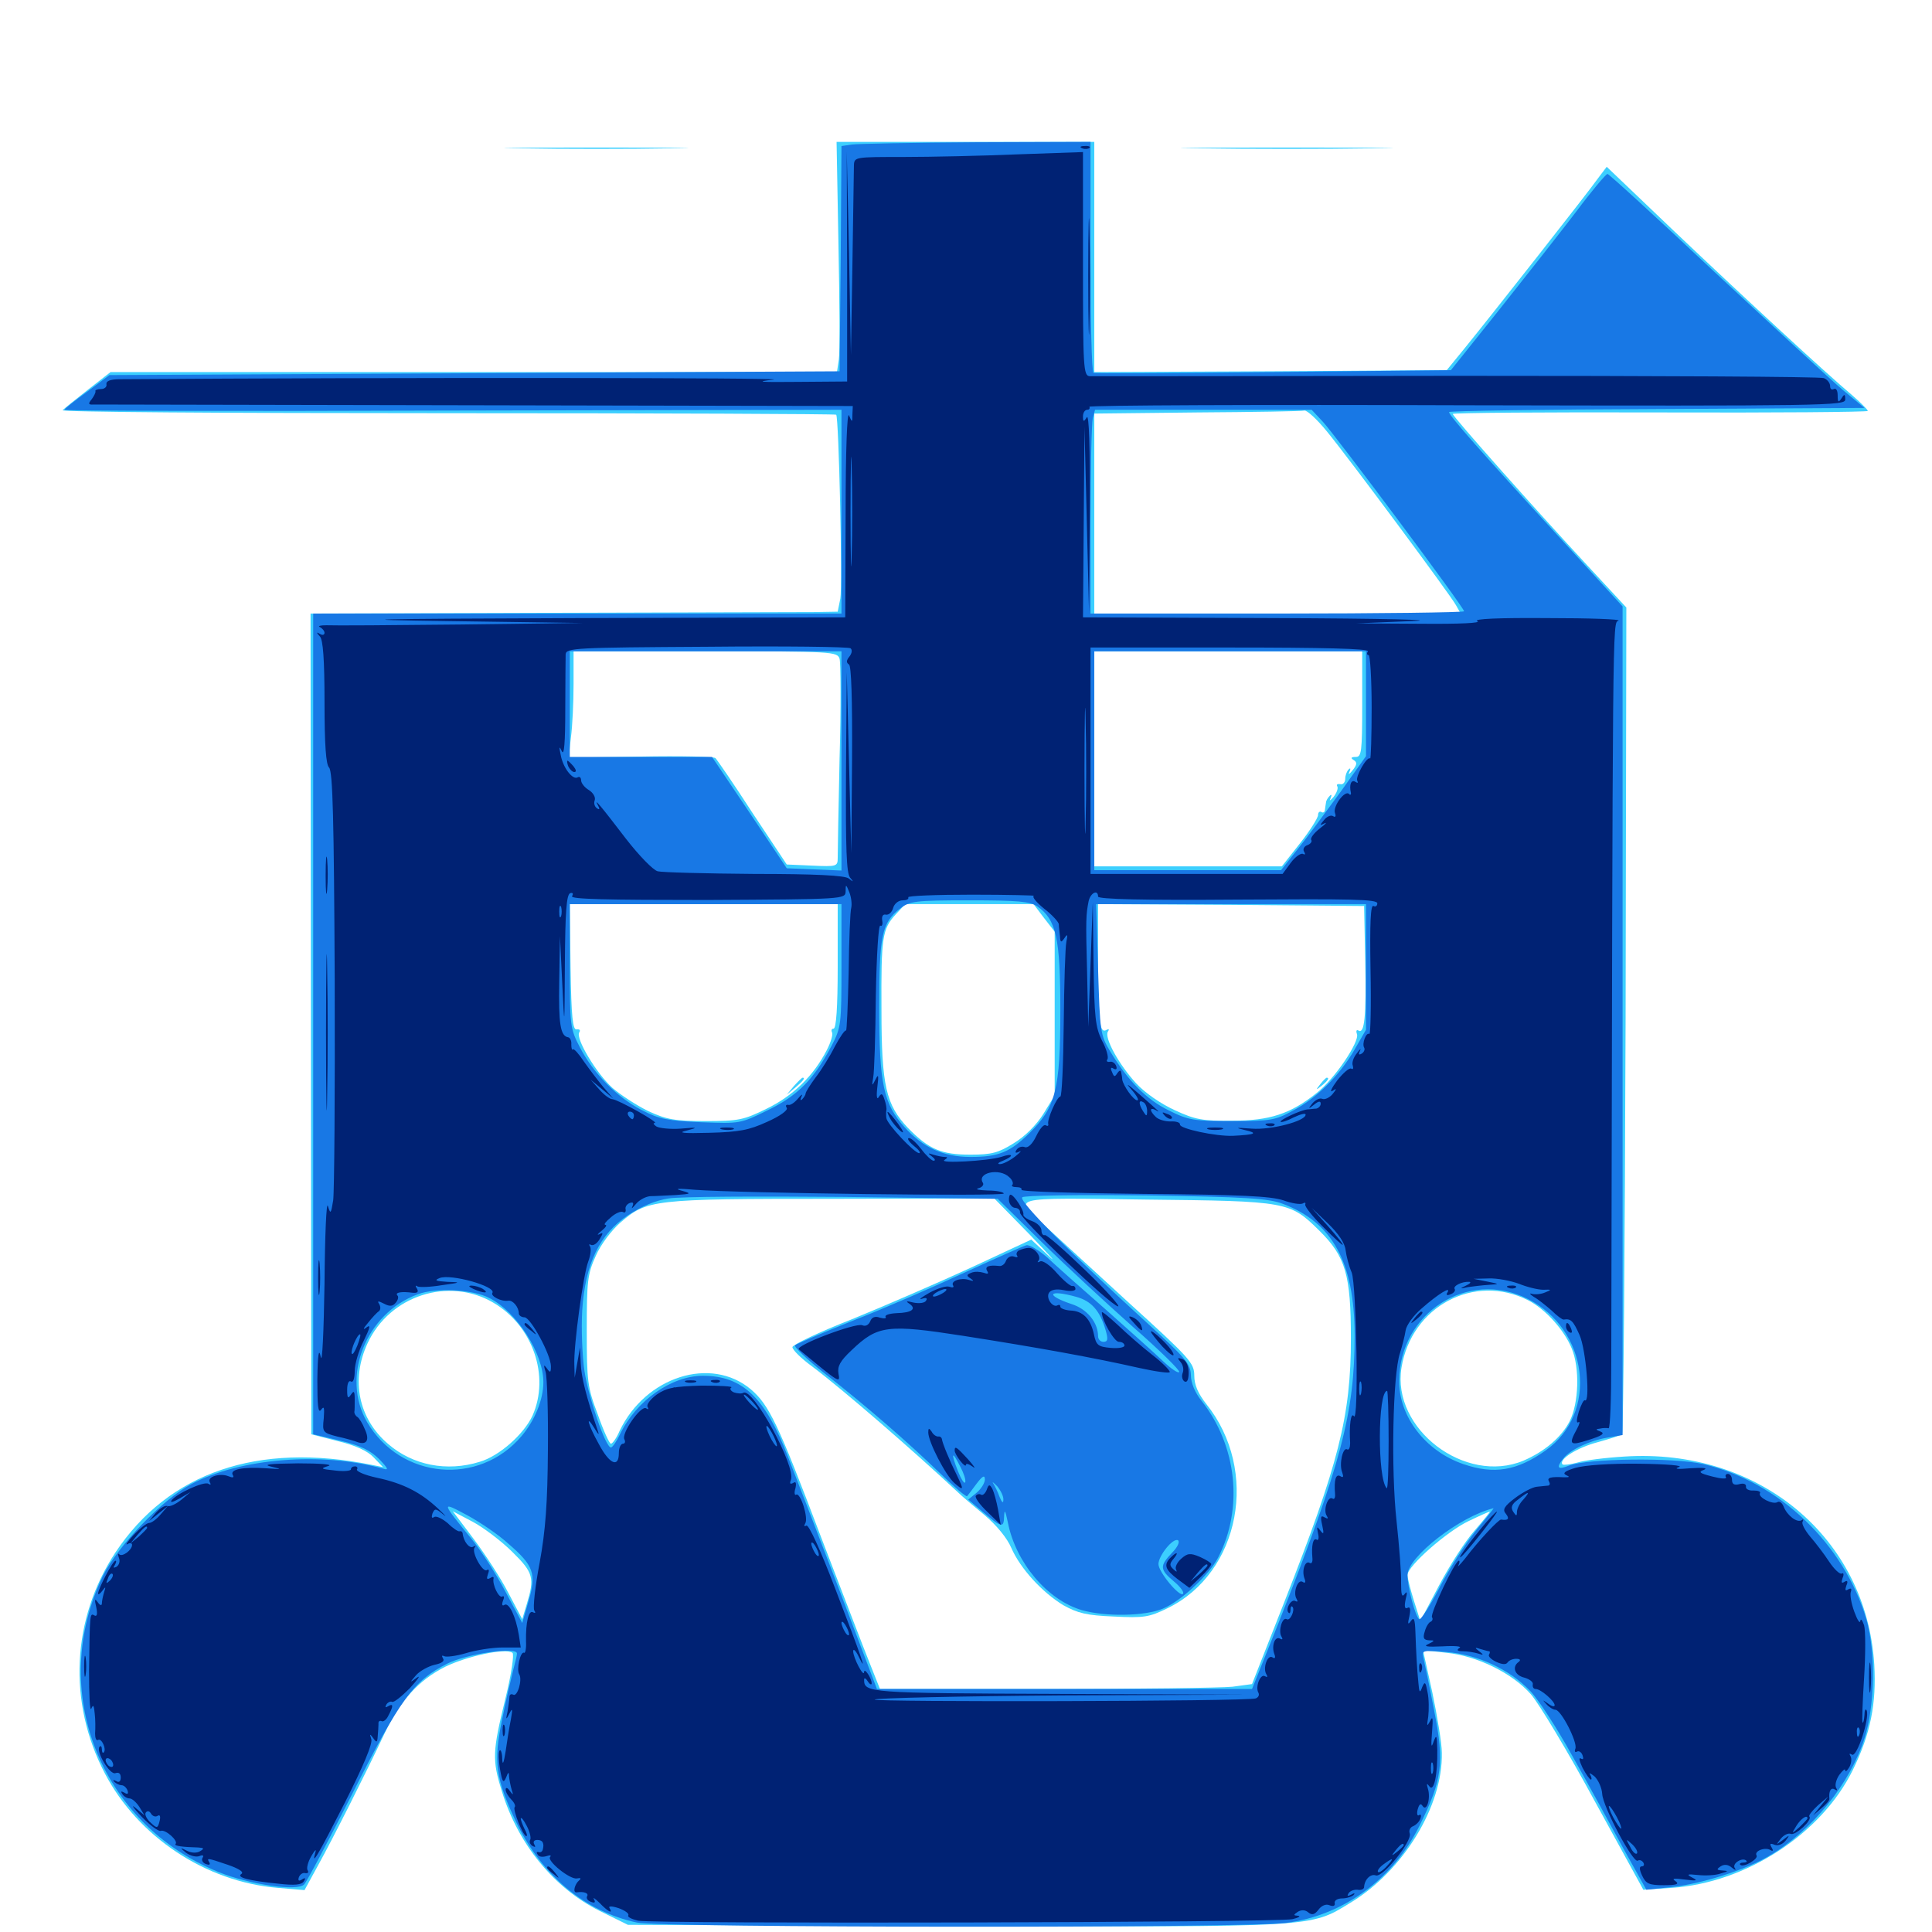 <svg xmlns="http://www.w3.org/2000/svg" viewBox="0 -1000 1000 1000">
	<path fill="#3ccfff" d="M433.984 -873.438C434.57 -844.141 434.766 -817.188 434.18 -813.867L433.203 -807.422H245.312H57.227L45.703 -798.438C39.453 -793.555 33.398 -788.672 32.422 -787.695C31.25 -786.719 112.695 -786.133 231.25 -786.133C341.797 -786.133 432.422 -785.742 432.812 -785.352C434.18 -783.984 436.133 -696.875 434.961 -690.234L433.594 -683.398L422.461 -683.203C416.211 -683.203 354.883 -683.008 285.938 -682.812L160.742 -682.422L160.938 -470.117L161.133 -257.617L174.805 -254.102C183.789 -251.953 190.234 -249.023 193.359 -245.703L198.242 -240.625L192.383 -241.797C133.398 -253.711 87.305 -237.891 59.766 -196.484C37.109 -162.109 34.961 -118.945 54.297 -82.031C71.484 -49.219 106.445 -25.977 143.75 -22.852L157.617 -21.68L164.453 -34.18C172.266 -48.242 189.844 -83.203 198.828 -102.344C207.031 -119.727 216.602 -130.273 230.469 -137.305C241.797 -142.773 261.328 -147.07 265.234 -144.531C266.211 -143.945 264.844 -133.984 261.523 -120.508C254.883 -93.359 254.688 -89.062 259.766 -72.852C268.164 -45.312 286.914 -22.656 310.352 -10.938L325 -3.711L494.727 -3.125C682.422 -2.539 677.93 -2.344 698.828 -15.039C726.367 -31.641 746.875 -65.234 746.289 -92.773C746.289 -97.656 743.945 -111.523 741.406 -123.828L736.523 -145.898L748.633 -144.531C764.453 -142.969 782.812 -133.984 792.383 -123.047C796.484 -118.359 811.328 -93.75 825.195 -68.164L850.586 -21.875L865.234 -22.852C903.711 -25.391 942.773 -50.781 958.984 -83.789C968.164 -102.539 971.289 -118.164 970.117 -138.477C966.016 -204.297 910.352 -250.586 840.82 -246.094C831.055 -245.508 820.117 -244.141 816.406 -242.969C812.891 -241.992 809.375 -241.602 808.789 -241.992C806.445 -244.531 816.406 -250.781 826.953 -253.516C833.203 -255.273 839.062 -257.031 839.648 -257.812C840.234 -258.398 841.016 -354.883 841.406 -472.266L841.797 -685.547L821.875 -707.031C795.703 -735.156 751.953 -784.375 751.953 -785.742C751.953 -786.328 800.195 -786.719 859.375 -786.523C918.359 -786.328 966.797 -786.719 966.797 -787.305C966.797 -787.891 963.086 -791.602 958.594 -795.508C945.312 -806.641 904.297 -844.531 866.406 -880.469L831.641 -913.672L827.344 -908.008C822.461 -900.977 771.875 -836.719 758.398 -820.117L748.828 -808.398L657.617 -807.812L566.406 -807.422V-866.992V-926.562H499.609H433.008ZM686.914 -776.562C699.023 -761.719 750.195 -692.773 753.516 -686.914L756.055 -682.422H661.133H566.406V-734.18V-785.938L619.727 -786.523C648.828 -786.719 673.828 -787.109 675.195 -787.5C676.562 -787.695 681.836 -782.812 686.914 -776.562ZM434.57 -658.984C435.156 -656.836 435.352 -633.789 434.57 -607.812C433.984 -581.641 433.594 -558.398 433.594 -555.859C433.594 -551.562 433.008 -551.367 420.508 -551.953L407.227 -552.539L389.453 -579.297C379.883 -594.141 371.094 -606.836 370.312 -607.617C369.531 -608.398 352.148 -608.789 331.641 -608.398L294.336 -607.812L295.508 -618.359C296.289 -624.023 296.875 -636.328 296.875 -645.898V-662.891H365.039C431.445 -662.891 433.398 -662.695 434.57 -658.984ZM705.078 -635.547C705.078 -610.742 704.688 -608.203 701.758 -608.203C699.219 -608.203 699.023 -607.617 700.586 -606.641C702.539 -605.469 702.539 -604.297 700 -601.172C698.438 -599.219 697.656 -598.828 698.438 -600.391C699.219 -602.148 699.023 -602.734 698.047 -601.758C697.07 -600.781 696.289 -598.633 696.289 -596.875C696.289 -595.117 695.117 -593.75 693.75 -594.141C692.188 -594.336 691.602 -593.945 692.188 -592.969C692.773 -591.992 691.797 -589.453 690.234 -587.5C688.477 -585.547 687.891 -585.156 688.672 -586.719C689.453 -588.477 689.258 -589.062 688.281 -588.086C687.305 -587.109 686.328 -585.547 686.328 -584.57C686.133 -583.594 685.938 -581.836 685.742 -580.664C685.742 -579.688 684.766 -579.102 683.984 -579.688C683.008 -580.273 682.227 -579.492 682.227 -578.125C682.227 -576.758 678.125 -570.117 672.852 -563.477L663.477 -551.562H615.039H566.406V-607.227V-662.891H635.742H705.078ZM433.594 -499.805C433.594 -478.516 432.812 -467.578 431.445 -467.578C430.469 -467.578 430.078 -466.797 430.664 -465.625C431.25 -464.648 430.078 -460.547 427.93 -456.445C421.094 -443.164 410.547 -432.812 396.875 -426.172C384.961 -420.312 382.422 -419.727 365.234 -419.727C349.414 -419.727 345.117 -420.508 335.742 -424.805C329.688 -427.734 321.289 -433.203 316.992 -436.914C308.594 -444.531 297.852 -462.5 299.805 -465.625C300.586 -466.797 300 -467.383 298.438 -467.188C296.484 -466.797 295.703 -473.438 295.312 -499.414L294.922 -532.031H364.258H433.594ZM540.43 -524.805L545.898 -517.773V-475.391V-433.008L540.039 -423.438C536.328 -417.578 530.469 -411.719 524.609 -408.203C516.797 -403.32 513.281 -402.344 502.344 -402.344C487.305 -402.344 480.859 -405.078 470.117 -416.016C458.594 -428.125 456.25 -437.891 456.25 -477.344C456.055 -515.039 456.641 -519.141 463.672 -526.758L468.555 -532.031H501.758H534.961ZM706.641 -502.734C707.227 -473.438 706.25 -464.648 703.125 -466.602C702.148 -467.188 701.758 -466.406 702.344 -464.844C703.906 -460.938 690.82 -441.602 681.641 -434.375C667.969 -423.438 657.227 -419.922 637.695 -419.922C622.461 -419.727 618.555 -420.508 608.008 -425.391C600.781 -428.711 592.578 -434.375 588.086 -439.258C579.102 -449.023 571.484 -462.891 573.438 -466.016C574.219 -467.188 574.023 -467.578 572.852 -466.992C569.141 -464.648 568.359 -471.094 568.359 -501.953V-532.031L637.305 -531.641L706.055 -531.055ZM533.203 -360.742C543.359 -350.195 547.656 -345.312 542.773 -350L533.789 -358.398L502.734 -343.945C485.742 -336.133 457.812 -324.023 441.016 -317.188C424.023 -310.547 410.156 -303.906 410.156 -302.734C410.156 -301.367 414.648 -296.875 420.312 -292.773C437.109 -280.078 472.656 -249.219 496.094 -227.344C497.656 -225.781 503.906 -220.508 509.57 -215.82C515.82 -210.547 521.289 -203.906 523.438 -198.828C528.125 -188.086 539.453 -175.781 550.391 -169.141C557.812 -165.039 562.305 -163.867 576.562 -163.281C591.992 -162.5 594.727 -162.891 604.297 -167.578C641.992 -185.938 651.953 -238.867 624.414 -273.242C620.117 -278.711 618.164 -283.203 618.164 -287.891C618.164 -294.531 616.016 -296.875 583.984 -325.977C565.234 -343.164 546.094 -360.742 541.406 -365.039C524.023 -380.859 520.703 -380.078 593.164 -379.102C666.602 -378.32 667.578 -378.125 683.008 -362.891C696.484 -349.609 699.219 -340.039 699.219 -307.227C699.219 -266.992 692.969 -242.578 664.648 -170.508L648.047 -128.32L637.891 -126.953C632.422 -126.367 589.062 -125.781 541.797 -125.781H455.469L450.195 -139.062C447.266 -146.289 435.742 -176.367 424.414 -205.859C402.734 -263.086 398.047 -272.852 388.672 -280.859C367.969 -298.242 334.18 -287.5 320.703 -259.375C319.141 -255.664 316.992 -252.734 316.211 -252.734C315.43 -252.734 312.305 -259.57 309.375 -267.969C304.102 -281.836 303.711 -284.961 303.711 -311.328C303.711 -336.914 304.102 -340.625 308.398 -350C310.938 -355.859 316.602 -363.281 321.094 -367.188C334.961 -379.102 337.5 -379.492 430.664 -379.492L514.648 -379.688ZM255.273 -325.781C275.781 -313.867 284.766 -287.695 275.586 -267.188C271.094 -257.617 258.398 -246.289 248.242 -243.359C231.25 -238.086 213.672 -241.602 200.977 -252.539C185.547 -265.625 181.445 -285.742 190.234 -304.688C201.758 -329.492 232.227 -339.258 255.273 -325.781ZM791.016 -326.953C799.805 -322.461 809.57 -311.719 813.477 -302.148C817.773 -291.992 817.188 -273.828 812.5 -264.453C808.203 -256.055 799.414 -248.633 788.477 -243.945C758.398 -231.445 720.312 -260.352 725.391 -291.992C730.469 -323.828 763.086 -341.211 791.016 -326.953ZM265.234 -196.68C276.172 -185.938 276.758 -183.203 272.656 -169.727L270.312 -161.914L263.086 -175.586C259.18 -183.203 250.977 -195.703 245.117 -203.516L234.375 -217.773L244.727 -212.305C250.195 -209.375 259.57 -202.344 265.234 -196.68ZM763.281 -207.812C758.594 -202.539 750.391 -189.844 744.922 -179.492L735.156 -160.938L731.836 -171.484C730.078 -177.148 728.516 -183.203 728.516 -184.766C728.516 -189.453 749.023 -207.422 760.156 -212.695C765.82 -215.43 770.703 -217.578 771.094 -217.578C771.484 -217.578 767.969 -213.281 763.281 -207.812ZM410.938 -437.891L407.227 -433.398L411.719 -437.109C415.82 -440.625 416.992 -442.188 415.43 -442.188C415.039 -442.188 413.086 -440.234 410.938 -437.891ZM683.398 -438.867C680.859 -435.742 681.055 -435.547 684.18 -438.086C687.305 -440.625 688.281 -442.188 686.719 -442.188C686.328 -442.188 684.766 -440.625 683.398 -438.867ZM270.117 -923.242C248.828 -923.438 266.211 -923.633 308.594 -923.633C350.977 -923.633 368.359 -923.438 347.266 -923.242C325.977 -922.852 291.211 -922.852 270.117 -923.242ZM621.68 -923.242C597.07 -923.438 617.188 -923.633 666.016 -923.633C714.844 -923.633 734.961 -923.438 710.547 -923.242C685.938 -922.852 646.094 -922.852 621.68 -923.242Z"/>
	<path fill="#1878e5" d="M441.016 -925.195L435.547 -924.414L435.156 -866.016L434.57 -807.812L245.703 -806.836L56.641 -805.859L45.117 -797.266C38.672 -792.578 33.398 -788.477 33.398 -787.891C33.203 -787.305 123.633 -787.109 234.375 -787.5L435.547 -787.891V-735.156V-682.422H298.828H162.109V-470.117V-257.617L176.172 -254.297C186.719 -251.758 191.797 -249.219 196.289 -244.727C200.977 -239.844 201.367 -238.867 198.242 -239.844C166.602 -248.633 124.414 -245.312 99.023 -231.836C84.18 -224.023 60.938 -199.805 53.32 -184.375C24.609 -125.195 51.562 -56.055 113.086 -31.055C128.906 -24.609 153.906 -20.898 157.422 -24.609C158.789 -25.977 170.117 -47.461 182.617 -72.07C207.227 -120.703 214.062 -130.078 231.445 -138.867C241.406 -143.945 267.578 -147.852 267.578 -144.141C267.578 -143.164 266.602 -139.258 265.625 -135.547C264.648 -131.641 261.914 -120.312 259.961 -110.352C255.273 -87.891 256.445 -79.297 267.578 -56.055C280.859 -28.906 302.93 -10.547 329.688 -4.883C342.773 -2.148 644.531 -1.953 665.625 -4.688C695.508 -8.594 721.289 -27.539 734.961 -55.469C746.484 -78.711 747.656 -87.695 742.383 -114.258C740.039 -126.562 737.5 -138.672 736.914 -141.211C735.742 -145.898 735.742 -145.898 748.828 -144.922C764.844 -143.555 781.055 -136.133 791.992 -124.805C796.289 -120.312 806.055 -105.273 813.672 -91.406C821.484 -77.539 833.203 -56.25 839.844 -43.945L852.148 -21.875L865.039 -23.242C880.273 -24.805 903.32 -32.031 915.43 -39.258C937.695 -52.148 957.617 -76.758 965.039 -100.195C970.508 -116.992 970.898 -145.312 966.016 -161.914C954.492 -200.781 920.898 -233.008 881.641 -242.188C866.406 -245.703 821.68 -245.117 812.109 -241.406C806.25 -239.062 805.273 -240.234 809.18 -245.117C812.695 -249.609 822.656 -254.297 831.836 -255.859L839.844 -257.227V-471.68V-686.133L806.25 -722.852C766.992 -765.625 750 -784.961 750 -786.719C750 -787.305 798.438 -788.086 857.422 -788.281L965.039 -788.867L953.711 -798.242C947.461 -803.516 917.969 -830.859 887.891 -858.789C858.008 -886.914 832.812 -909.961 832.031 -909.961C831.25 -909.961 823.828 -901.172 815.82 -890.43C807.617 -879.688 789.648 -856.836 775.977 -839.648L750.977 -808.398L659.18 -807.422C608.594 -806.836 566.797 -806.641 566.016 -807.031C565.039 -807.422 564.453 -834.375 564.453 -867.188V-926.562L505.469 -926.367C472.852 -926.172 443.945 -925.586 441.016 -925.195ZM684.766 -781.641C691.602 -774.219 757.812 -685.547 757.812 -683.594C757.812 -683.008 714.258 -682.422 661.133 -682.422H564.453V-730.859C564.453 -757.422 565.039 -781.055 565.625 -783.594L566.797 -787.891H622.852H678.906ZM435.547 -606.25V-549.414L421.484 -550L407.227 -550.586L387.891 -579.492L368.555 -608.203H331.836H294.922V-635.547V-662.891H365.234H435.547ZM707.031 -635.742V-608.594L693.945 -590.234C686.523 -580.078 676.758 -566.797 671.875 -560.742L663.086 -549.609H614.844H566.406V-606.25V-662.891H636.719H707.031ZM536.914 -530.859C546.68 -524.023 548.828 -514.648 548.828 -476.953C548.828 -436.133 546.484 -426.953 532.812 -413.477C522.656 -403.516 516.797 -401.172 502.344 -401.172C488.281 -401.172 477.734 -406.055 468.359 -416.406C457.227 -428.711 455.078 -439.062 455.078 -478.711C455.078 -515.82 456.445 -522.461 465.82 -529.688C470.898 -533.594 473.438 -533.984 501.758 -533.984C526.953 -533.984 533.203 -533.398 536.914 -530.859ZM435.547 -500.195C435.547 -469.727 435.352 -468.164 430.469 -458.789C421.289 -441.406 413.086 -433.008 397.461 -425.391C383.203 -418.359 383.008 -418.359 362.891 -419.141C345.703 -419.922 341.211 -420.703 332.227 -425.391C319.336 -432.031 307.227 -444.336 300.195 -457.812C295.117 -467.578 294.922 -468.945 294.922 -500V-532.031H365.234H435.547ZM707.031 -499.609V-466.992L701.172 -456.836C693.555 -443.555 681.445 -431.445 668.945 -425C660.156 -420.117 657.227 -419.727 637.695 -419.727C618.164 -419.727 615.234 -420.117 605.078 -425.195C593.359 -430.859 583.789 -440.625 574.609 -455.859C569.531 -464.258 569.336 -466.016 568.359 -498.438L567.383 -532.031H637.305H707.031ZM538.867 -357.422C551.367 -345.117 572.656 -325.391 586.328 -313.281C600.195 -301.172 610.938 -290.625 610.352 -289.844C609.766 -289.062 606.055 -291.602 601.953 -295.508C597.852 -299.414 584.57 -311.328 572.461 -322.07C560.156 -332.812 546.484 -344.922 542.188 -349.023C537.695 -352.93 532.812 -355.859 531.25 -355.469C529.688 -355.078 515.234 -348.633 499.023 -341.211C483.008 -333.789 457.031 -322.461 441.406 -316.406C425.781 -310.156 412.5 -304.492 411.523 -303.711C410.742 -302.93 417.773 -296.289 427.148 -288.867C448.828 -271.875 469.922 -253.516 486.719 -237.305C493.945 -230.273 500.195 -225 500.586 -225.586C500.977 -225.977 503.125 -228.906 505.469 -232.031C508.594 -236.133 509.766 -236.719 509.766 -234.18C509.766 -232.422 507.812 -229.297 505.469 -227.344L501.172 -223.828L507.617 -218.359C518.359 -209.18 519.531 -208.789 519.727 -215.039C519.922 -219.141 520.312 -218.359 521.68 -211.914C525.781 -191.211 541.992 -171.875 559.961 -166.602C572.07 -163.086 592.773 -163.477 601.953 -167.383C611.328 -171.289 625.781 -184.766 630.469 -193.75C643.75 -219.336 640.234 -251.758 621.875 -275C618.555 -279.102 616.406 -284.18 616.406 -288.281C616.211 -294.141 613.672 -297.07 593.75 -315.234C554.102 -351.367 527.148 -378.32 529.102 -380.273C530.078 -381.25 557.227 -381.641 593.164 -381.25C645.117 -380.469 656.641 -379.688 663.867 -376.953C689.844 -367.188 700.977 -346.68 701.172 -308.984C701.172 -268.555 694.336 -242.773 661.914 -160.352L648.047 -125.781H550.977H453.906L434.766 -176.172C424.219 -203.711 412.109 -235.156 407.812 -246.094C396.094 -276.562 384.375 -287.891 363.867 -287.891C347.461 -287.891 329.297 -275 320.898 -257.617C319.141 -253.906 316.992 -250.781 316.211 -250.781C313.477 -250.781 304.688 -276.367 302.539 -290.234C301.367 -298.047 300.781 -312.305 301.367 -321.875C302.93 -345.898 310.352 -361.328 325.195 -371.094C332.031 -375.586 339.453 -378.711 346.094 -379.688C351.758 -380.664 392.383 -380.859 436.328 -380.469L516.406 -379.492ZM253.32 -328.125C267.578 -320.898 281.25 -299.414 281.25 -284.57C281.25 -275.586 276.758 -264.648 269.922 -256.641C247.852 -230.664 207.422 -234.375 190.039 -263.867C176.367 -287.305 189.258 -320.117 216.211 -330.078C225.391 -333.594 244.922 -332.617 253.32 -328.125ZM790.625 -327.734C822.266 -311.914 827.539 -268.75 800 -249.219C785.156 -238.672 773.242 -236.719 757.422 -242.188C737.891 -248.828 724.023 -266.797 724.219 -285.352C724.414 -320.508 759.766 -343.164 790.625 -327.734ZM557.227 -328.711C564.844 -326.562 569.336 -321.68 572.266 -311.523C573.633 -306.836 573.438 -305.469 571.094 -305.469C569.531 -305.469 568.359 -306.836 568.359 -308.398C568.359 -315.43 562.695 -322.461 554.688 -325C540.625 -329.688 542.578 -332.812 557.227 -328.711ZM497.07 -240.82C498.828 -237.5 500 -233.984 499.609 -232.812C499.219 -231.641 497.461 -234.375 495.703 -238.867C491.992 -248.242 492.773 -249.414 497.07 -240.82ZM519.336 -223.633C519.336 -221.68 518.555 -222.266 517.383 -225.195C516.406 -227.93 514.844 -231.055 514.062 -232.227C513.281 -233.398 514.258 -232.617 516.211 -230.664C517.969 -228.516 519.531 -225.391 519.336 -223.633ZM262.891 -201.172C276.367 -189.648 277.734 -185.352 273.633 -171.484L270.312 -159.961L261.719 -175.977C257.031 -184.961 249.219 -197.07 244.336 -203.125C228.125 -223.047 228.125 -223.047 241.992 -215.625C248.828 -211.914 258.203 -205.469 262.891 -201.172ZM763.672 -207.422C758.203 -200.586 749.805 -187.5 744.922 -177.93C740.039 -168.555 735.352 -161.328 734.57 -161.914C732.617 -163.086 728.516 -178.516 728.516 -184.766C728.516 -194.141 755.859 -215.234 773.047 -219.336C773.438 -219.531 769.141 -214.062 763.672 -207.422ZM606.641 -196.289C600.195 -189.453 600.195 -187.695 607.617 -181.445C610.938 -178.711 613.086 -175.781 612.305 -175C610.547 -173.242 599.609 -186.328 599.609 -190.43C599.609 -194.727 607.227 -204.297 609.766 -202.734C610.742 -201.953 609.57 -199.219 606.641 -196.289Z"/>
	<path fill="#002274" d="M560.156 -923.242C558.594 -923.828 559.18 -924.414 561.328 -924.414C563.477 -924.609 564.648 -924.023 563.867 -923.438C563.281 -922.852 561.523 -922.656 560.156 -923.242ZM438.477 -862.109V-802.539L413.086 -802.344C392.969 -802.148 390.43 -802.344 400.391 -803.516C409.766 -804.492 202.148 -804.688 61.914 -803.711C57.031 -803.711 54.883 -802.734 55.078 -801.172C55.469 -799.805 54.102 -798.633 52.344 -798.633C50.391 -798.633 49.023 -798.047 49.414 -797.461C49.609 -796.875 48.633 -794.922 47.461 -793.359C45.508 -791.016 45.703 -790.43 48.438 -790.625C50.195 -790.625 139.453 -790.43 246.68 -790.234L441.406 -789.844L441.211 -785.547C441.211 -781.25 441.016 -781.25 439.453 -784.961C438.477 -787.305 437.695 -766.797 437.695 -734.766L437.5 -680.469L300.391 -680.078C187.891 -679.688 175.586 -679.297 232.422 -678.516L301.758 -677.539L238.281 -676.758C203.32 -676.367 172.266 -676.172 168.945 -676.367C165.82 -676.367 164.258 -675.977 165.625 -675.391C166.797 -674.805 167.969 -673.438 167.969 -672.461C167.969 -671.289 166.797 -671.094 165.625 -671.875C163.672 -673.047 163.672 -672.656 165.625 -670.508C167.188 -668.75 167.969 -658.984 167.969 -636.523C167.969 -614.062 168.75 -604.297 170.312 -602.734C172.266 -600.781 172.852 -575.781 173.242 -493.359C173.438 -434.57 173.047 -383.008 172.461 -378.711C171.289 -371.68 171.094 -371.289 169.727 -375.781C168.945 -378.516 168.164 -360.547 167.969 -335.742C167.578 -310.352 166.797 -293.75 166.016 -297.656C165.039 -302.539 164.453 -299.219 164.258 -285.938C164.258 -272.461 164.648 -268.164 166.211 -270.312C167.773 -272.461 167.969 -271.484 167.578 -265.82C166.797 -258.789 166.992 -258.398 174.609 -256.445C179.102 -255.469 183.789 -254.102 185.156 -253.516C189.844 -251.953 191.406 -254.688 188.867 -260.156C187.695 -263.086 185.938 -266.016 184.961 -266.602C183.984 -267.188 183.398 -268.359 183.398 -269.141C183.594 -269.727 183.594 -272.656 183.594 -275.781C183.594 -279.883 183.203 -280.469 181.641 -278.125C180.078 -275.781 179.688 -276.367 179.688 -280.664C179.688 -283.789 180.469 -285.742 181.641 -284.961C182.812 -284.18 183.594 -286.523 183.594 -290.43C183.594 -293.945 185.742 -301.172 188.281 -306.055C191.602 -312.891 191.992 -314.648 189.648 -312.891C187.695 -311.328 187.891 -312.305 190.43 -315.234C192.578 -317.969 195.117 -320.703 196.094 -321.289C197.07 -322.07 197.07 -323.633 196.289 -325C195.117 -326.758 195.703 -326.758 198.828 -325.195C201.758 -323.633 203.32 -323.828 204.883 -325.781C206.055 -327.148 206.445 -328.906 205.664 -329.492C204.297 -331.055 207.812 -331.641 213.672 -330.859C216.016 -330.664 216.797 -331.25 215.82 -333.008C214.844 -334.375 215.039 -334.961 216.016 -334.18C216.992 -333.594 222.656 -333.789 228.516 -334.766C238.672 -336.133 238.867 -336.328 231.445 -336.523C225.391 -336.914 224.609 -337.305 227.539 -338.477C233.203 -340.82 256.836 -334.18 254.883 -330.859C253.711 -329.102 259.57 -326.172 263.086 -326.758C265.43 -327.148 268.555 -323.438 268.555 -320.117C268.555 -319.141 269.922 -318.164 271.484 -318.164C274.609 -318.164 285.156 -298.828 285.156 -292.773C285.156 -289.453 284.766 -289.258 283.008 -291.797C281.445 -293.945 281.25 -293.555 282.422 -289.844C283.203 -287.109 283.789 -268.945 283.594 -249.219C283.398 -222.266 282.422 -208.008 279.297 -191.016C276.953 -178.711 275.781 -167.773 276.562 -166.406C277.344 -165.234 277.148 -164.844 275.977 -165.43C273.633 -166.992 272.07 -160.352 272.266 -150.391C272.461 -146.68 271.875 -144.141 271.289 -144.531C269.336 -145.508 267.188 -135.742 268.75 -133.398C270.508 -130.469 267.773 -121.484 265.625 -122.852C264.453 -123.438 263.672 -122.852 263.672 -121.484C263.672 -120.117 263.086 -116.797 262.695 -114.062C261.719 -109.766 261.914 -109.57 263.672 -113.086C265.234 -116.211 265.43 -115.625 264.453 -110.156C263.672 -106.445 262.5 -99.023 261.719 -93.555C260.742 -87.5 260.156 -85.938 259.961 -89.453C259.961 -92.578 259.18 -94.727 258.594 -93.945C258.008 -93.359 258.008 -89.062 258.789 -84.375C259.961 -77.539 260.547 -76.758 261.914 -79.883C263.086 -83.008 263.477 -83.008 263.477 -80.469C263.672 -78.711 264.258 -75.586 264.844 -73.633C265.82 -70.703 265.625 -70.703 263.867 -73.047C262.695 -74.805 261.719 -75 261.719 -73.633C261.719 -72.461 263.086 -70.117 264.648 -68.555C266.211 -66.992 266.992 -65.234 266.406 -64.648C265.234 -63.477 270.703 -49.609 272.461 -49.609C273.047 -49.609 272.656 -51.367 271.484 -53.32C270.508 -55.469 269.531 -57.812 269.531 -58.789C269.727 -59.57 271.094 -58.008 272.656 -54.883C274.219 -51.953 275 -48.633 274.414 -47.656C273.828 -46.68 274.414 -45.312 275.586 -44.531C277.148 -43.75 277.344 -43.945 276.562 -45.312C275.781 -46.68 276.367 -47.656 278.125 -47.656C281.055 -47.656 281.836 -45.703 280.859 -42.383C280.469 -41.406 279.492 -41.016 278.711 -41.406C277.734 -41.602 277.539 -41.016 278.32 -40.039C278.906 -38.867 280.859 -38.672 282.812 -39.258C284.57 -39.844 285.547 -39.844 284.766 -38.867C282.812 -36.914 295.117 -26.953 298.633 -27.734C300.586 -28.125 300.977 -27.734 299.805 -26.758C297.461 -24.805 296.289 -20.312 298.438 -20.508C302.148 -21.094 304.883 -20.117 303.906 -18.555C303.32 -17.578 304.102 -16.211 305.859 -15.625C307.812 -14.844 308.398 -15.234 307.422 -16.992C306.641 -18.164 308.008 -17.383 310.352 -15.039C314.648 -10.547 317.578 -8.984 315.43 -12.5C314.844 -13.477 316.797 -13.477 320.312 -12.305C323.438 -11.133 325.781 -9.57 325.195 -8.594C324.609 -7.812 326.953 -6.641 330.273 -5.859C339.062 -4.102 661.914 -4.883 668.945 -6.641C672.266 -7.422 673.438 -8.203 671.875 -8.398C669.336 -8.594 669.336 -8.789 671.875 -10.547C673.633 -11.523 675.586 -11.523 677.148 -10.156C679.102 -8.594 680.469 -8.984 682.422 -11.523C683.984 -13.672 686.328 -14.648 688.086 -13.867C690.039 -13.086 691.211 -13.477 690.82 -15.039C690.625 -16.406 692.383 -17.383 694.727 -17.383C697.07 -17.383 699.805 -18.359 700.586 -19.141C701.562 -20.117 700.977 -20.312 699.414 -19.336C697.461 -18.359 697.07 -18.555 698.047 -20.117C698.828 -21.289 700.977 -22.07 702.734 -21.875C704.492 -21.484 706.055 -22.266 706.055 -23.242C706.25 -27.148 709.375 -30.273 712.109 -29.297C715.625 -27.93 731.055 -47.07 729.688 -50.977C729.102 -52.539 729.883 -54.102 731.25 -54.688C732.812 -55.273 734.57 -57.031 735.156 -58.594C735.742 -60.156 735.547 -61.133 734.57 -60.547C733.594 -59.766 733.203 -61.133 733.789 -63.477C734.57 -66.211 735.352 -66.797 736.328 -65.234C738.477 -61.914 740.625 -69.336 739.062 -74.219C738.281 -76.953 738.477 -77.148 739.844 -75.391C742.188 -72.07 744.141 -81.445 743.945 -94.336C743.75 -101.953 743.555 -102.539 741.992 -98.438C740.82 -94.922 740.625 -96.094 741.211 -103.32C741.797 -110.742 741.602 -112.109 740.234 -109.18C738.477 -106.055 738.477 -106.445 739.258 -111.523C739.648 -115.039 739.648 -120.703 738.867 -124.219C737.891 -129.492 737.5 -129.883 736.133 -126.758C734.961 -123.438 734.57 -123.828 734.18 -128.711C733.398 -136.328 733.008 -144.336 732.617 -155.078C732.422 -161.914 731.836 -163.281 730.273 -160.938C728.711 -158.789 728.516 -159.375 729.492 -163.477C730.273 -167.188 729.883 -168.555 728.516 -167.773C727.148 -166.992 726.758 -168.359 727.539 -172.07C728.516 -175.781 728.32 -176.758 726.953 -174.805C725.586 -173.047 725.195 -174.805 725.195 -180.664C725.391 -185.352 724.219 -199.805 722.852 -212.695C719.922 -239.062 720.898 -288.672 724.609 -299.609C725.781 -303.32 727.148 -308.594 727.539 -311.328C727.93 -314.062 731.641 -319.141 735.742 -322.656C744.141 -330.078 751.367 -334.57 749.219 -331.055C748.242 -329.688 749.023 -329.297 750.781 -330.078C752.539 -330.664 753.516 -332.031 752.93 -332.812C751.953 -334.375 756.641 -336.719 760.352 -336.523C761.719 -336.523 760.938 -335.547 758.789 -334.57C755.469 -333.008 755.469 -332.812 759.766 -333.789C762.5 -334.18 767.383 -334.766 770.508 -334.961C776.367 -335.352 776.367 -335.352 769.531 -336.719L762.695 -338.086L770.508 -338.281C774.805 -338.477 781.836 -337.109 786.133 -335.547C790.43 -333.789 796.094 -332.422 798.828 -332.422C803.125 -332.617 803.32 -332.422 799.805 -331.055C797.656 -330.078 794.531 -329.883 792.969 -330.273C791.406 -330.859 791.797 -330.078 793.945 -328.711C796.094 -327.539 800.195 -324.219 803.125 -321.68C805.859 -318.945 808.789 -316.797 809.375 -316.992C813.086 -317.578 814.258 -316.406 817.578 -308.984C820.898 -301.562 823.242 -273.438 820.312 -275.195C819.727 -275.586 818.359 -272.852 817.188 -269.336C816.016 -265.43 815.82 -263.086 816.992 -263.867C817.969 -264.453 817.578 -262.891 816.211 -260.352C811.719 -252.148 812.5 -251.562 822.266 -254.688C829.102 -256.836 830.859 -258.008 828.516 -258.984C825.781 -259.961 825.781 -260.352 828.125 -260.547C829.688 -260.938 831.641 -260.938 832.617 -260.742C833.398 -260.742 833.984 -275.781 833.984 -294.336C834.766 -683.594 834.57 -677.539 837.695 -678.711C839.453 -679.492 822.852 -680.078 800.781 -680.078C775.977 -680.273 762.305 -679.688 764.648 -678.516C766.992 -677.539 756.055 -676.953 735.352 -677.148L702.148 -677.344L730.469 -678.516C746.875 -679.102 716.797 -679.883 659.766 -680.078L560.547 -680.469L560.938 -729.883L561.328 -779.102L562.5 -731.25L563.672 -683.398L564.062 -735.156C564.258 -769.141 563.672 -785.938 562.5 -783.984C560.938 -781.445 560.547 -781.641 560.547 -784.57C560.547 -786.328 561.523 -787.891 562.695 -787.891C563.672 -787.891 564.258 -788.477 563.867 -789.453C563.281 -790.234 651.172 -790.625 758.984 -790.234C945.117 -789.844 955.078 -790.039 955.078 -793.164C955.078 -796.094 954.688 -796.289 953.125 -793.75C951.562 -791.406 951.172 -791.797 951.172 -795.312C951.172 -797.852 950.391 -799.219 949.219 -798.633C948.047 -798.047 947.266 -798.633 947.266 -800.195C947.266 -801.758 945.703 -803.711 943.945 -804.297C942.188 -805.078 856.641 -805.469 754.102 -805.469C651.367 -805.273 565.82 -805.273 564.062 -805.273C560.742 -805.469 560.547 -809.57 560.547 -863.477V-921.289L526.953 -920.117C508.398 -919.336 481.641 -918.75 467.578 -918.75C442.578 -918.75 442.188 -918.75 441.992 -914.453C441.992 -911.914 441.602 -888.867 441.211 -863.086L440.43 -816.211L439.453 -868.945L438.281 -921.68ZM727.93 -802.344C728.711 -802.93 727.539 -803.516 725.391 -803.32C723.242 -803.32 722.656 -802.734 724.219 -802.148C725.586 -801.562 727.344 -801.758 727.93 -802.344ZM735.742 -802.344C736.523 -802.93 735.352 -803.516 733.203 -803.32C731.055 -803.32 730.469 -802.734 732.031 -802.148C733.398 -801.562 735.156 -801.758 735.742 -802.344ZM440.82 -712.305C440.625 -699.609 440.234 -709.961 440.234 -735.156C440.234 -760.352 440.625 -770.703 440.82 -758.203C441.211 -745.508 441.211 -724.805 440.82 -712.305ZM609.961 -677.148C615.43 -677.539 610.938 -677.734 599.609 -677.734C588.281 -677.734 583.789 -677.539 589.453 -677.148C594.922 -676.758 604.297 -676.758 609.961 -677.148ZM646.094 -677.148C647.852 -677.734 645.898 -678.125 641.602 -677.93C637.305 -677.93 635.742 -677.539 638.281 -677.148C640.625 -676.758 644.141 -676.758 646.094 -677.148ZM439.648 -660.156C438.086 -658.203 437.891 -657.031 439.453 -656.055C440.625 -655.273 441.211 -638.672 441.016 -606.641L440.625 -558.398L439.453 -605.273L438.281 -652.148L437.891 -600.195C437.695 -561.133 438.086 -547.852 440.039 -545.703C441.992 -543.359 441.797 -543.359 439.258 -545.312C437.305 -546.875 422.07 -547.656 390.43 -547.656C365.234 -547.852 342.773 -548.438 340.43 -549.023C338.086 -549.609 330.859 -557.031 324.023 -565.82C311.328 -582.422 306.836 -587.891 309.57 -583.008C310.547 -581.25 310.352 -580.664 308.984 -581.641C307.812 -582.422 307.227 -584.18 307.812 -585.742C308.398 -587.305 307.031 -589.648 304.883 -591.016C302.539 -592.383 300.781 -594.727 300.781 -596.094C300.781 -597.461 300 -598.242 299.023 -597.656C296.484 -596.094 291.406 -602.539 290.234 -609.18C289.258 -613.672 289.453 -614.062 290.82 -611.133C291.992 -608.594 292.578 -615.82 292.578 -632.617C292.578 -646.68 292.773 -659.57 292.773 -661.328C292.969 -664.648 298.242 -664.844 365.82 -665.234C405.664 -665.625 439.258 -665.234 440.234 -664.453C441.211 -663.672 441.016 -661.914 439.648 -660.156ZM708.008 -662.891C707.422 -661.914 707.422 -660.938 708.398 -660.938C709.18 -660.938 709.961 -648.633 709.961 -633.789C709.961 -618.75 709.57 -607.031 709.18 -607.422C707.617 -608.789 701.367 -597.852 702.539 -595.898C703.125 -594.727 702.734 -594.531 701.562 -595.312C699.414 -596.68 698.242 -593.945 699.219 -589.648C699.414 -588.672 698.828 -588.281 698.242 -589.062C696.094 -591.211 689.648 -582.422 691.016 -579.102C691.602 -577.539 691.211 -576.758 690.039 -577.539C688.867 -578.32 686.719 -577.344 685.352 -575.586C683.008 -572.852 683.008 -572.461 685.547 -573.828C687.109 -574.609 686.133 -573.438 683.008 -571.094C680.078 -568.75 678.125 -566.211 678.711 -565.234C679.297 -564.453 678.32 -563.086 676.562 -562.5C675 -561.914 674.219 -560.352 675 -559.18C675.781 -557.812 675.586 -557.422 674.414 -558.008C673.438 -558.594 670.508 -556.641 668.164 -553.516L663.867 -547.656H614.258H564.453V-606.25V-664.844H636.914C684.57 -664.844 708.789 -664.258 708.008 -662.891ZM561.914 -574.414C561.719 -560.156 561.328 -572.461 561.328 -601.367C561.328 -630.469 561.719 -641.992 561.914 -627.148C562.305 -612.305 562.305 -588.477 561.914 -574.414ZM440.625 -530.273C440.039 -528.516 439.453 -513.281 439.258 -496.484C438.867 -479.492 438.281 -466.016 437.891 -466.602C437.305 -466.992 434.766 -463.281 432.031 -458.203C429.492 -453.125 425 -445.898 422.07 -442.188C419.336 -438.477 416.992 -434.766 416.992 -433.984C416.992 -433.398 416.211 -432.031 415.234 -431.055C414.258 -430.078 414.062 -430.664 414.844 -432.422C415.625 -433.984 414.844 -433.594 413.086 -431.445C411.328 -429.297 408.984 -427.734 408.008 -428.125C406.836 -428.32 406.445 -427.734 407.227 -426.562C408.008 -425.391 403.711 -422.266 397.07 -419.336C387.695 -415.039 382.617 -414.062 367.188 -413.672C353.32 -413.281 350.391 -413.672 355.469 -414.844C361.523 -416.406 361.328 -416.602 352.344 -415.82C347.07 -415.43 341.211 -416.016 339.648 -416.992C338.281 -417.969 337.891 -418.75 338.867 -418.75C341.602 -418.75 319.922 -430.859 316.992 -431.055C315.625 -431.055 312.5 -433.398 310.156 -436.133L305.664 -441.211L311.523 -436.328L317.383 -431.445L312.305 -437.305C309.57 -440.625 305.078 -446.484 302.344 -450.391C299.609 -454.492 297.07 -457.422 296.484 -456.836C296.094 -456.25 295.703 -457.422 295.703 -459.375C295.898 -461.133 295.117 -462.891 294.141 -463.086C290.039 -463.672 289.062 -469.922 289.453 -491.992L289.844 -515.43L291.016 -491.016C292.188 -466.602 292.188 -466.797 292.383 -501.758C292.578 -527.539 293.164 -536.914 295.117 -537.695C296.484 -538.086 296.875 -537.5 296.094 -536.133C295.117 -534.57 313.867 -534.18 366.016 -534.18C437.5 -534.57 437.5 -534.57 437.695 -538.672C437.695 -542.578 437.891 -542.383 439.648 -538.086C440.625 -535.547 441.016 -532.031 440.625 -530.273ZM535.156 -536.328C533.984 -535.938 536.328 -533.008 540.43 -529.688C544.531 -526.562 547.852 -522.852 548.047 -521.68C548.047 -520.312 548.438 -517.578 548.633 -515.43C548.828 -512.109 549.219 -511.914 550.977 -514.453C552.539 -516.797 552.734 -516.406 551.953 -512.5C551.367 -509.766 550.781 -490.625 550.586 -470.117C550.391 -449.414 549.609 -432.422 548.828 -432.422C547.07 -432.422 541.797 -420.312 542.578 -418.164C542.773 -417.188 542.188 -416.992 541.211 -417.578C540.234 -418.164 538.086 -415.625 536.328 -411.914C534.375 -407.812 532.031 -405.664 530.469 -406.25C528.906 -406.836 527.148 -406.25 526.172 -404.883C525.195 -403.32 525.586 -402.93 527.539 -403.906C529.102 -404.688 528.125 -403.516 525.391 -401.367C522.656 -399.219 519.141 -397.461 517.578 -397.461C516.016 -397.461 516.602 -398.242 519.141 -399.219C525.195 -401.758 524.414 -403.32 518.164 -401.172C511.133 -399.023 485.547 -397.656 488.867 -399.609C490.625 -400.781 490.625 -401.172 488.867 -401.172C487.695 -401.172 484.961 -401.758 483.008 -402.344C480.078 -403.32 480.078 -403.125 482.422 -401.367C483.984 -400.195 484.375 -399.219 483.203 -399.219C482.227 -399.219 479.297 -401.953 476.953 -405.078C474.414 -408.398 471.68 -410.938 470.508 -410.938C469.336 -410.938 470.312 -409.18 472.852 -407.031C475.391 -405.078 476.758 -403.32 475.781 -403.125C473.242 -403.125 458.984 -418.359 458.789 -421.289C458.594 -422.656 458.594 -424.414 458.789 -425.391C458.984 -426.172 458.594 -428.711 457.812 -430.859C456.836 -433.984 456.25 -434.375 454.883 -432.227C453.906 -430.469 453.516 -432.422 454.102 -437.305C454.883 -443.555 454.688 -444.336 453.125 -441.211C451.367 -437.695 451.172 -437.695 451.953 -442.188C452.539 -444.922 453.125 -463.867 453.32 -484.57C453.711 -505.469 454.688 -521.484 455.664 -520.898C456.445 -520.312 457.031 -521.484 456.641 -523.438C456.25 -525.781 457.031 -526.953 458.594 -526.562C460.156 -526.367 461.719 -527.93 462.305 -530.078C462.891 -532.227 465.039 -533.984 467.188 -533.984C469.141 -533.984 470.508 -534.57 470.117 -535.547C469.531 -536.328 484.375 -536.914 503.125 -536.914C521.875 -536.914 536.328 -536.523 535.156 -536.328ZM568.359 -535.938C568.359 -534.57 591.797 -533.984 640.625 -534.375C699.219 -534.766 712.891 -534.57 712.891 -532.422C712.891 -531.055 711.914 -530.469 710.938 -531.055C709.375 -532.031 708.984 -521.68 709.375 -498.242C709.766 -479.492 709.375 -464.453 708.789 -464.844C707.031 -465.82 704.883 -459.766 706.055 -457.812C706.641 -456.836 706.055 -455.469 704.883 -454.688C703.32 -453.711 702.93 -454.297 703.906 -456.055C704.688 -457.617 703.906 -457.031 702.344 -454.883C700.586 -452.734 699.609 -450 700.195 -448.438C700.586 -447.07 700.391 -446.289 699.414 -446.875C698.438 -447.461 695.312 -444.727 692.188 -440.82C689.258 -436.914 688.086 -434.375 689.648 -435.352C691.992 -436.914 691.992 -436.523 689.648 -433.594C688.086 -431.836 685.742 -430.664 684.375 -431.25C683.008 -431.836 680.859 -430.664 679.297 -428.906C676.953 -425.977 677.148 -425.781 680.273 -428.32C682.422 -430.078 683.594 -430.273 683.594 -428.711C683.594 -427.539 682.422 -426.367 681.25 -426.172C679.883 -426.172 677.93 -425.781 676.758 -425.781C673.047 -425.391 661.914 -420.117 662.891 -419.336C663.281 -418.945 666.406 -419.922 669.727 -421.68C673.047 -423.242 675.781 -424.023 675.781 -423.047C675.781 -419.727 658.008 -415.039 647.852 -415.82C639.453 -416.406 638.867 -416.406 644.531 -415.039C651.367 -413.477 649.805 -412.695 638.281 -412.109C629.492 -411.719 610.352 -415.82 610.742 -417.969C610.938 -418.945 608.789 -419.727 605.859 -419.531C602.93 -419.531 599.609 -420.508 598.242 -421.875C594.922 -425 594.922 -427.148 598.242 -425.391C600.781 -423.828 600.781 -424.023 588.867 -434.375C583.203 -439.258 582.422 -439.648 585.742 -435.938C588.477 -432.812 589.648 -430.469 588.672 -430.469C586.719 -430.469 581.445 -437.891 580.859 -441.211C580.859 -442.383 580.469 -444.141 580.273 -445.117C580.078 -446.289 579.297 -445.898 578.32 -444.531C576.953 -442.383 576.562 -442.578 575.586 -445.117C574.609 -447.07 575 -447.852 576.367 -446.875C577.734 -446.094 578.32 -446.68 577.734 -448.242C577.148 -449.805 575.586 -450.781 574.414 -450.391C573.047 -450.195 572.461 -450.781 573.242 -451.758C573.828 -452.93 572.656 -457.227 570.312 -461.523C566.992 -468.359 566.406 -473.633 566.016 -501.172L565.625 -533.008L564.453 -500.781L563.281 -468.555L562.695 -495.898C561.914 -524.805 562.109 -526.562 563.477 -533.594C564.453 -537.891 568.359 -539.844 568.359 -535.938ZM290.43 -525.781C289.844 -524.414 289.453 -525.391 289.453 -528.125C289.453 -530.859 289.844 -531.836 290.43 -530.664C290.82 -529.297 290.82 -526.953 290.43 -525.781ZM558.008 -516.016C558.594 -517.383 558.398 -519.141 557.812 -519.727C557.227 -520.508 556.641 -519.336 556.836 -517.188C556.836 -515.039 557.422 -514.453 558.008 -516.016ZM712.305 -513.086C712.695 -514.844 712.695 -517.578 712.305 -518.945C711.719 -520.117 711.328 -518.75 711.328 -515.43C711.328 -512.305 711.719 -511.133 712.305 -513.086ZM593.75 -425C593.75 -422.07 593.359 -422.07 591.797 -424.609C589.258 -428.516 589.258 -431.055 591.797 -429.492C592.969 -428.906 593.75 -426.758 593.75 -425ZM328.125 -422.656C328.125 -421.68 327.734 -420.703 327.344 -420.703C326.758 -420.703 325.781 -421.68 325.195 -422.656C324.609 -423.828 325 -424.609 325.977 -424.609C327.148 -424.609 328.125 -423.828 328.125 -422.656ZM335.938 -419.531C335.938 -419.922 334.57 -420.703 333.008 -421.484C331.445 -422.07 330.078 -421.68 330.078 -420.703C330.078 -419.531 331.445 -418.75 333.008 -418.75C334.57 -418.75 335.938 -419.141 335.938 -419.531ZM509.375 -395.898C512.305 -396.289 509.766 -396.68 503.906 -396.68C498.047 -396.68 495.508 -396.289 498.633 -395.898C501.562 -395.508 506.25 -395.508 509.375 -395.898ZM522.461 -390.625C524.023 -389.258 524.609 -387.5 524.023 -386.719C523.242 -386.133 524.219 -385.547 526.172 -385.547C527.93 -385.547 529.102 -384.961 528.711 -384.18C528.125 -383.203 556.641 -382.422 591.992 -382.031C642.188 -381.641 657.812 -380.859 664.258 -378.711C668.555 -377.148 673.242 -376.367 674.414 -377.148C675.391 -377.734 675.977 -377.539 675.586 -376.562C675.195 -375.586 679.492 -370.117 685.156 -364.648C697.461 -352.344 698.438 -352.734 687.109 -365.625L678.906 -374.805L687.305 -366.797C692.773 -361.523 696.094 -356.641 696.484 -352.93C696.875 -349.805 698.242 -344.531 699.609 -341.406C702.148 -335.156 703.32 -262.891 700.781 -266.992C699.219 -269.336 698.242 -262.109 698.828 -253.125C698.828 -250.781 698.242 -249.219 697.266 -249.805C695.117 -251.172 692.969 -242.188 694.727 -237.891C695.508 -235.547 695.312 -234.961 693.75 -235.938C691.406 -237.305 690.43 -233.984 691.016 -226.758C691.211 -224.805 690.625 -223.633 689.648 -224.414C687.305 -225.781 684.766 -218.359 686.719 -215.43C687.695 -213.867 687.305 -213.672 685.547 -214.648C683.594 -215.82 683.398 -214.844 684.375 -210.547C685.352 -206.055 685.156 -205.469 683.398 -207.812C681.641 -210.156 681.445 -209.961 682.227 -206.25C682.812 -203.906 682.422 -202.344 681.445 -203.125C679.688 -204.102 678.711 -200.195 679.297 -193.555C679.492 -191.602 678.906 -190.43 677.93 -191.016C675.586 -192.578 673.633 -187.109 675.195 -183.008C675.977 -181.055 675.586 -180.273 674.219 -181.25C671.68 -182.812 669.141 -175.586 671.094 -172.461C671.875 -171.094 671.68 -170.703 670.508 -171.289C668.359 -172.656 665.039 -166.992 666.992 -165.234C667.578 -164.648 667.969 -165.43 667.969 -166.797C667.969 -168.164 668.359 -168.945 668.945 -168.359C670.508 -166.797 667.773 -160.742 666.016 -161.914C663.672 -163.281 661.523 -155.664 663.281 -152.93C664.062 -151.562 663.867 -151.172 662.695 -151.758C659.961 -153.516 658.008 -148.242 659.57 -143.945C660.352 -141.992 659.961 -141.211 658.594 -142.188C656.055 -143.75 653.516 -136.523 655.469 -133.398C656.25 -132.031 656.055 -131.641 654.688 -132.422C652.344 -133.789 649.609 -126.758 651.367 -123.828C651.953 -122.656 651.367 -121.484 650 -120.898C645.703 -119.336 451.172 -118.945 452.734 -120.312C453.516 -121.094 497.266 -122.07 549.805 -122.461L645.508 -122.852L548.047 -123.242C448.633 -123.633 447.266 -123.828 447.266 -130.664C447.266 -131.836 448.242 -131.25 449.219 -129.688C450.195 -128.125 451.172 -127.734 451.172 -128.711C451.172 -131.445 447.266 -137.109 447.266 -134.57C447.07 -131.445 441.602 -141.992 441.602 -145.312C441.602 -146.875 442.969 -145.703 444.531 -142.383C449.219 -132.812 445.898 -142.383 432.227 -177.93C424.805 -197.461 418.555 -211.133 417.383 -210.352C416.211 -209.766 416.016 -210.156 416.797 -211.523C418.555 -214.258 414.258 -227.734 412.109 -226.367C411.328 -225.781 410.938 -227.344 411.719 -229.688C412.305 -232.422 411.914 -233.398 410.547 -232.422C408.984 -231.641 408.594 -232.031 409.375 -233.984C412.109 -240.82 389.648 -282.031 384.766 -279.102C383.984 -278.516 381.641 -278.711 379.883 -279.297C378.125 -280.078 377.539 -281.25 378.516 -281.836C379.688 -282.422 372.656 -282.812 363.281 -282.812C348.828 -282.422 344.922 -281.641 339.844 -278.125C336.719 -275.781 334.57 -273.047 335.156 -271.875C335.938 -270.508 335.547 -270.312 334.375 -271.094C331.641 -272.656 321.289 -257.812 323.242 -254.883C323.828 -253.711 323.438 -252.734 322.461 -252.734C321.289 -252.734 320.312 -250.586 320.312 -247.852C320.312 -240.039 315.43 -242.188 309.961 -252.539C304.297 -262.695 302.734 -268.75 307.812 -260.547C309.766 -257.227 310.352 -257.031 309.375 -259.57C303.516 -276.758 300.781 -287.5 300.586 -294.336L300.195 -302.539L298.828 -294.727L297.461 -286.914L297.266 -293.75C296.875 -303.711 301.953 -340.625 304.492 -347.07C305.664 -350.195 306.055 -353.516 305.469 -354.688C304.688 -355.859 304.883 -356.25 305.859 -355.664C307.031 -355.078 308.984 -356.25 310.352 -358.594C312.305 -361.719 312.305 -362.305 310.156 -361.133C308.789 -360.547 309.375 -361.328 311.328 -362.891C313.477 -364.648 314.453 -366.016 313.281 -366.016C312.305 -366.211 313.672 -367.773 316.211 -369.922C318.555 -372.07 321.484 -373.242 322.461 -372.656C323.438 -372.07 324.023 -372.656 323.828 -374.023C323.438 -375.195 324.414 -376.758 325.977 -377.344C327.734 -377.93 328.125 -377.344 327.344 -375.586C326.562 -374.023 327.344 -374.609 329.102 -376.758C330.859 -378.906 334.18 -380.664 336.523 -380.859C338.867 -380.859 344.727 -381.25 349.609 -381.445C358.008 -382.031 358.203 -382.227 352.539 -383.789C348.828 -384.766 351.172 -384.961 359.57 -384.18C382.031 -382.422 519.531 -380.664 519.531 -382.227C519.531 -383.008 515.82 -383.789 511.328 -383.789C506.641 -383.984 504.492 -384.375 506.445 -384.961C508.203 -385.352 509.375 -386.719 508.789 -387.695C505.273 -392.969 517.383 -395.703 522.461 -390.625ZM650.977 -384.18C653.32 -384.57 651.367 -384.961 646.484 -384.961C641.602 -384.961 639.648 -384.57 642.188 -384.18C644.531 -383.789 648.438 -383.789 650.977 -384.18ZM704.492 -330.469C705.078 -331.836 704.883 -333.594 704.297 -334.18C703.711 -334.961 703.125 -333.789 703.32 -331.641C703.32 -329.492 703.906 -328.906 704.492 -330.469ZM805.664 -323.047C803.711 -325.195 801.758 -326.953 801.172 -326.953C800.586 -326.953 801.758 -325.195 803.711 -323.047C805.664 -320.898 807.617 -319.141 808.203 -319.141C808.789 -319.141 807.617 -320.898 805.664 -323.047ZM184.961 -303.516C183.594 -300.195 182.422 -298.438 182.031 -299.414C181.445 -301.367 184.961 -309.375 186.328 -309.375C186.914 -309.375 186.133 -306.641 184.961 -303.516ZM181.055 -289.453C181.445 -290.625 181.445 -292.969 181.055 -294.336C180.469 -295.508 180.078 -294.531 180.078 -291.797C180.078 -289.062 180.469 -288.086 181.055 -289.453ZM720.117 -285.547C720.508 -286.719 720.508 -289.062 720.117 -290.43C719.531 -291.602 719.141 -290.625 719.141 -287.891C719.141 -285.156 719.531 -284.18 720.117 -285.547ZM704.492 -278.711C703.906 -276.758 703.516 -277.93 703.516 -281.055C703.516 -284.375 703.906 -285.742 704.492 -284.57C704.883 -283.203 704.883 -280.469 704.492 -278.711ZM349.609 -281.055C349.609 -282.617 348.633 -282.227 344.531 -278.906C341.016 -276.172 341.016 -275.977 345.312 -278.125C347.656 -279.297 349.609 -280.664 349.609 -281.055ZM718.75 -254.297C718.75 -240.234 718.359 -229.102 717.773 -229.688C712.891 -234.375 713.086 -280.078 717.969 -280.078C718.359 -280.078 718.75 -268.555 718.75 -254.297ZM389.648 -274.219C391.602 -272.07 392.773 -270.312 392.188 -270.312C391.602 -270.312 389.648 -272.07 387.695 -274.219C385.742 -276.367 384.57 -278.125 385.156 -278.125C385.742 -278.125 387.695 -276.367 389.648 -274.219ZM402.148 -251.758C402.148 -250.781 400.977 -251.953 399.414 -254.688C397.852 -257.422 396.68 -260.547 396.68 -261.523C396.68 -262.695 397.852 -261.328 399.414 -258.594C400.977 -255.859 402.148 -252.93 402.148 -251.758ZM423.828 -195.117C423.828 -194.141 422.852 -194.531 421.875 -196.094C420.898 -197.656 419.922 -200 419.922 -200.977C419.922 -202.148 420.898 -201.562 421.875 -200C422.852 -198.438 423.828 -196.289 423.828 -195.117ZM439.453 -154.102C439.453 -153.125 438.477 -153.516 437.5 -155.078C436.523 -156.641 435.547 -158.984 435.547 -159.961C435.547 -161.133 436.523 -160.547 437.5 -158.984C438.477 -157.422 439.453 -155.273 439.453 -154.102ZM737.695 -117.578C738.281 -118.945 738.086 -120.703 737.5 -121.289C736.914 -122.07 736.328 -120.898 736.523 -118.75C736.523 -116.602 737.109 -116.016 737.695 -117.578ZM741.602 -82.422C741.016 -81.055 740.625 -82.031 740.625 -84.766C740.625 -87.5 741.016 -88.477 741.602 -87.305C741.992 -85.938 741.992 -83.594 741.602 -82.422ZM726.562 -44.922C726.562 -44.531 725 -42.969 723.242 -41.602C720.117 -39.062 719.922 -39.258 722.461 -42.383C725 -45.508 726.562 -46.484 726.562 -44.922ZM717.773 -33.984C715.82 -31.836 713.672 -30.469 713.281 -31.055C712.695 -31.641 713.867 -33.398 716.016 -34.961C721.289 -38.867 721.875 -38.477 717.773 -33.984ZM355.078 -7.227C358.008 -7.617 355.078 -8.008 348.633 -8.008C342.188 -8.008 339.844 -7.617 343.359 -7.227C346.875 -6.836 352.148 -6.836 355.078 -7.227ZM570.898 -7.227C607.617 -7.422 577.539 -7.617 503.906 -7.617C430.273 -7.617 400.195 -7.422 436.914 -7.227C473.828 -6.836 533.984 -6.836 570.898 -7.227ZM645.117 -7.227C646.289 -7.812 645.312 -8.203 642.578 -8.203C639.844 -8.203 638.867 -7.812 640.234 -7.227C641.406 -6.836 643.75 -6.836 645.117 -7.227ZM294.141 -603.32C294.922 -601.758 296.289 -600.391 297.266 -600.391C298.438 -600.391 298.242 -601.562 296.875 -603.32C295.508 -604.883 294.141 -606.25 293.75 -606.25C293.359 -606.25 293.555 -604.883 294.141 -603.32ZM373.633 -415.43C371.68 -416.016 372.852 -416.406 375.977 -416.406C379.297 -416.406 380.664 -416.016 379.492 -415.43C378.125 -415.039 375.391 -415.039 373.633 -415.43ZM460.742 -421.094C461.719 -419.141 464.258 -416.211 466.016 -414.648C468.164 -412.891 467.773 -414.258 464.844 -418.359C459.766 -425.195 457.812 -426.562 460.742 -421.094ZM602.93 -422.461C601.172 -424.414 601.367 -424.609 604.102 -423.438C606.055 -422.852 607.031 -421.68 606.445 -421.094C605.859 -420.508 604.297 -421.094 602.93 -422.461ZM655.859 -417.383C654.297 -417.969 654.883 -418.555 657.031 -418.555C659.18 -418.75 660.352 -418.164 659.57 -417.578C658.984 -416.992 657.227 -416.797 655.859 -417.383ZM625.586 -415.43C623.633 -416.016 625.195 -416.406 628.906 -416.406C632.617 -416.406 634.18 -416.016 632.422 -415.43C630.469 -415.039 627.344 -415.039 625.586 -415.43ZM522.266 -378.32C522.656 -376.367 524.023 -374.805 525.586 -374.805C527.148 -374.609 528.125 -373.633 527.93 -372.461C527.344 -369.727 574.609 -324.414 578.711 -323.828C580.078 -323.633 572.656 -332.031 561.914 -342.383C551.172 -352.734 541.797 -360.938 540.82 -360.742C539.844 -360.352 539.062 -361.523 539.062 -363.086C539.062 -364.844 536.914 -366.992 534.18 -367.969C531.445 -368.945 529.492 -370.508 529.688 -371.289C530.273 -373.242 524.805 -381.641 523.047 -381.641C522.461 -381.641 522.07 -380.078 522.266 -378.32ZM527.734 -352.93C526.562 -352.539 525.781 -351.172 526.367 -350.195C527.148 -349.219 526.367 -349.023 524.805 -349.609C523.242 -350.195 521.484 -349.219 520.703 -347.461C520.117 -345.703 518.555 -344.531 517.188 -344.727C511.914 -345.312 509.57 -344.531 510.938 -342.188C511.914 -340.625 511.328 -340.43 509.18 -341.211C507.227 -341.797 504.492 -341.992 502.734 -341.211C500.195 -340.234 500.195 -339.648 502.344 -338.281C504.297 -336.914 504.102 -336.719 501.562 -337.5C497.266 -338.867 491.797 -336.914 493.359 -334.57C493.945 -333.594 492.969 -333.398 491.406 -333.984C489.844 -334.57 485.352 -333.203 481.055 -330.859C476.953 -328.516 475.195 -327.148 477.148 -327.734C479.297 -328.516 480.273 -328.125 479.297 -326.758C478.711 -325.586 475.781 -325.195 472.852 -325.781C469.141 -326.758 468.555 -326.562 470.703 -325.195C474.609 -322.461 471.875 -320.508 464.062 -320.312C460.352 -320.117 457.812 -319.336 458.398 -318.359C458.984 -317.578 457.617 -317.383 455.469 -317.969C452.93 -318.945 451.172 -318.164 450.391 -316.016C449.609 -314.258 448.047 -313.281 446.289 -314.062C442.773 -315.43 411.328 -303.516 413.477 -301.562C434.766 -283.984 434.961 -283.789 433.984 -289.062C433.398 -292.773 434.766 -295.508 440.82 -301.172C454.297 -314.062 459.375 -314.648 498.438 -308.594C537.109 -302.539 566.211 -297.266 589.453 -291.992C598.242 -290.039 605.469 -289.062 605.469 -289.844C605.469 -290.82 601.367 -294.922 596.289 -298.828C591.016 -302.93 583.203 -309.766 578.711 -314.062C574.023 -318.359 570.312 -321.484 570.312 -320.703C570.312 -316.602 576.758 -305.469 579.102 -305.469C580.664 -305.469 582.031 -304.688 582.031 -303.516C582.031 -302.539 578.711 -301.953 574.805 -302.344C568.359 -302.93 567.383 -303.711 566.211 -309.375C564.453 -317.383 560.547 -321.484 553.906 -321.68C551.172 -321.875 548.828 -322.852 548.828 -323.633C548.828 -324.609 548.242 -324.805 547.461 -324.414C544.922 -322.852 541.211 -328.125 542.969 -330.859C543.945 -332.422 546.68 -333.008 550.586 -332.227C554.102 -331.445 556.641 -331.836 556.641 -332.812C556.641 -333.984 555.859 -334.57 555.078 -334.375C554.297 -333.984 550.586 -337.109 547.07 -341.016C543.555 -345.117 539.648 -347.852 538.281 -347.07C537.109 -346.484 536.719 -346.484 537.5 -347.461C539.258 -349.414 535.547 -354.297 532.422 -354.102C531.25 -354.102 529.102 -353.516 527.734 -352.93ZM488.281 -330.859C486.719 -329.883 484.57 -328.906 483.398 -328.906C482.422 -328.906 482.812 -329.883 484.375 -330.859C485.938 -331.836 488.281 -332.812 489.258 -332.812C490.43 -332.812 489.844 -331.836 488.281 -330.859ZM480.469 -317.969C480.469 -319.727 472.852 -320.508 470.508 -318.945C468.555 -317.773 469.727 -317.188 474.219 -317.188C477.539 -317.188 480.469 -317.578 480.469 -317.969ZM586.914 -315.234C591.016 -310.547 591.992 -310.352 590.625 -314.062C590.039 -315.625 588.086 -317.383 586.328 -318.164C583.789 -319.141 583.789 -318.555 586.914 -315.234ZM595.703 -310.742C595.703 -310.156 598.438 -306.641 601.562 -303.125C604.883 -299.609 607.422 -297.656 607.422 -298.828C607.422 -300 604.883 -303.32 601.562 -306.445C598.438 -309.57 595.703 -311.523 595.703 -310.742ZM611.133 -294.922C612.305 -293.555 612.891 -291.016 612.109 -289.258C611.523 -287.695 611.914 -285.742 613.086 -284.961C614.453 -284.18 615.234 -285.938 615.234 -289.453C615.234 -292.969 614.062 -295.703 612.109 -296.484C609.375 -297.461 609.18 -297.266 611.133 -294.922ZM355.078 -284.57C353.711 -285.156 354.688 -285.547 357.422 -285.547C360.156 -285.547 361.133 -285.156 359.961 -284.57C358.594 -284.18 356.25 -284.18 355.078 -284.57ZM368.75 -284.57C367.188 -285.156 367.773 -285.742 369.922 -285.742C372.07 -285.938 373.242 -285.352 372.461 -284.766C371.875 -284.18 370.117 -283.984 368.75 -284.57ZM480.469 -258.594C480.469 -253.711 489.453 -236.328 493.945 -232.422C498.828 -228.125 499.023 -228.711 495.312 -236.328C491.797 -243.359 487.695 -253.125 487.5 -255.273C487.305 -256.055 486.523 -256.641 485.547 -256.445C484.57 -256.445 483.008 -257.422 482.227 -258.984C480.859 -260.938 480.469 -260.938 480.469 -258.594ZM494.141 -249.219C494.141 -247.07 499.805 -239.648 500 -241.797C500 -242.773 501.562 -242.188 503.516 -240.82C505.273 -239.453 504.297 -241.016 501.172 -244.531C495.117 -251.172 494.141 -251.758 494.141 -249.219ZM510.742 -228.906C509.961 -226.953 508.594 -225.781 507.812 -226.367C506.836 -226.953 505.664 -226.562 505.078 -225.781C504.492 -224.805 507.227 -221.094 511.133 -217.383L517.969 -210.742L516.602 -218.555C515.82 -222.852 514.453 -227.734 513.672 -229.297C512.305 -231.836 511.719 -231.836 510.742 -228.906ZM605.859 -193.75C602.148 -190.039 603.125 -187.5 609.57 -182.617L615.625 -178.125L621.289 -183.594C624.414 -186.523 626.953 -189.648 626.953 -190.43C626.953 -191.016 624.219 -192.773 621.094 -194.141C616.016 -196.289 614.648 -196.094 611.328 -193.164C609.18 -191.211 608.008 -188.672 608.789 -187.5C609.375 -186.133 608.984 -186.328 607.422 -187.695C605.273 -189.648 605.273 -190.625 607.422 -193.164C610.352 -196.68 609.18 -197.07 605.859 -193.75ZM625 -189.648C625 -189.258 623.047 -187.305 620.703 -185.156L616.211 -181.445L619.922 -185.938C623.438 -190.039 625 -191.211 625 -189.648ZM563.281 -857.227C563.281 -830.469 563.672 -819.141 563.867 -832.227C564.258 -845.312 564.258 -867.188 563.867 -881.055C563.672 -894.727 563.281 -884.18 563.281 -857.227ZM168.555 -546.68C168.555 -538.086 168.945 -534.766 169.336 -539.453C169.727 -543.945 169.727 -550.977 169.336 -555.078C168.945 -558.984 168.555 -555.273 168.555 -546.68ZM168.75 -465.625C168.75 -429.688 169.141 -414.844 169.336 -433.008C169.727 -450.977 169.727 -480.273 169.336 -498.438C169.141 -516.406 168.75 -501.562 168.75 -465.625ZM164.648 -338.672C164.648 -330.664 165.039 -327.344 165.43 -331.445C165.82 -335.352 165.82 -341.992 165.43 -346.094C165.039 -350 164.648 -346.68 164.648 -338.672ZM245.117 -332.812C250.391 -330.469 253.516 -330.469 250 -332.812C248.438 -333.789 245.703 -334.57 244.141 -334.57C242.188 -334.57 242.578 -333.984 245.117 -332.812ZM780.859 -333.398C779.297 -333.984 779.883 -334.57 782.031 -334.57C784.18 -334.766 785.352 -334.18 784.57 -333.594C783.984 -333.008 782.227 -332.812 780.859 -333.398ZM732.227 -317.773C729.688 -314.648 729.883 -314.453 733.008 -316.992C736.133 -319.531 737.109 -321.094 735.547 -321.094C735.156 -321.094 733.594 -319.531 732.227 -317.773ZM271.484 -314.453C271.484 -314.062 273.047 -312.5 275 -311.133C277.93 -308.594 278.125 -308.789 275.586 -311.914C273.047 -315.039 271.484 -316.016 271.484 -314.453ZM810.547 -313.477C810.547 -312.305 811.328 -310.938 812.5 -310.352C813.672 -309.766 813.867 -310.547 813.281 -312.109C811.914 -315.625 810.547 -316.211 810.547 -313.477ZM140.625 -240.82C146.484 -239.453 145.898 -239.453 137.5 -240.039C125.781 -240.82 118.75 -239.453 120.508 -236.523C121.289 -235.156 120.508 -234.961 118.164 -235.938C113.672 -237.695 107.031 -235.547 108.594 -232.812C109.375 -231.445 108.984 -231.25 107.812 -232.031C105.469 -233.398 91.016 -226.758 88.672 -223.242C88.086 -222.07 89.844 -222.656 92.969 -224.414L98.633 -227.734L93.75 -223.633C91.016 -221.484 87.891 -219.922 86.523 -220.508C85.352 -220.898 82.812 -219.336 80.664 -216.992L77.148 -212.695L82.031 -216.602L86.914 -220.508L83.203 -216.211C81.055 -213.672 78.516 -211.719 77.148 -211.719C75.977 -211.719 72.461 -208.984 69.141 -205.469C66.016 -202.148 64.648 -200 66.016 -200.781C67.188 -201.562 68.359 -201.367 68.359 -200.391C68.359 -197.656 63.281 -193.945 61.719 -195.508C60.938 -196.289 60.938 -195.508 61.523 -193.75C62.305 -191.992 61.719 -190.039 60.352 -189.062C58.789 -188.281 58.398 -188.477 59.375 -189.844C60.156 -191.211 60.352 -192.188 59.766 -192.188C58.398 -192.188 50.781 -177.539 50.781 -175.195C50.781 -174.414 51.758 -175 52.93 -176.562C54.688 -178.906 54.883 -178.906 53.906 -175.977C53.32 -174.023 52.734 -171.289 52.734 -170.117C52.734 -168.75 51.758 -168.945 50.586 -170.703C49.023 -172.852 48.828 -172.266 49.805 -168.164C50.586 -164.453 50.195 -163.086 48.828 -163.867C46.484 -165.234 46.484 -164.844 46.094 -135.156C46.094 -122.656 46.484 -113.867 47.266 -115.625C48.242 -117.969 48.633 -117.383 49.023 -113.086C49.414 -109.961 49.414 -105.273 49.219 -102.734C49.219 -100.391 49.805 -98.828 50.781 -99.414C52.539 -100.586 55.273 -94.531 53.711 -92.969C53.125 -92.383 52.734 -93.164 52.734 -94.531C52.734 -95.898 52.148 -96.68 51.562 -95.898C49.414 -93.75 56.836 -81.055 59.766 -82.227C61.523 -82.812 62.5 -82.031 62.5 -79.883C62.5 -77.93 61.523 -77.148 60.156 -78.125C58.594 -78.906 58.203 -78.711 59.18 -77.734C60.156 -76.758 61.914 -75.977 62.891 -75.977C64.062 -75.977 65.43 -74.805 66.016 -73.242C66.602 -71.484 66.016 -71.094 64.453 -72.07C62.695 -73.047 62.305 -72.852 63.281 -71.484C64.062 -70.117 65.82 -69.141 66.992 -69.141C68.359 -69.141 70.508 -67.188 72.07 -64.844L74.805 -60.352L70.117 -64.258C67.578 -66.406 68.945 -64.258 73.242 -59.766C77.539 -55.273 82.031 -51.953 83.203 -52.344C85.547 -53.32 92.578 -47.07 90.82 -45.508C90.039 -44.531 94.727 -43.945 102.539 -43.75C105.664 -43.555 105.859 -43.164 103.516 -41.797C101.953 -40.82 99.219 -40.82 96.875 -41.992C92.969 -43.945 92.969 -43.75 96.289 -41.016C98.438 -39.453 101.367 -38.672 103.125 -39.258C104.883 -40.039 105.664 -39.648 104.883 -38.477C104.102 -37.305 104.883 -35.742 106.641 -35.156C108.203 -34.57 108.984 -34.766 108.398 -35.938C106.836 -38.477 107.031 -38.477 117.969 -34.766C123.633 -32.812 126.367 -31.055 125 -30.078C122.07 -28.32 128.516 -26.562 144.141 -25C152.539 -24.023 156.055 -24.414 157.227 -26.172C158.398 -27.93 158.008 -28.32 156.25 -27.148C154.688 -26.172 154.102 -26.562 154.688 -28.32C155.273 -29.883 156.836 -30.859 158.008 -30.469C159.375 -30.273 159.961 -30.859 159.18 -32.031C158.594 -33.008 159.375 -36.328 161.133 -39.258C162.891 -42.383 163.867 -43.164 163.281 -41.406C160.938 -33.398 164.453 -39.453 178.516 -66.992C187.891 -85.547 192.969 -97.461 192.188 -99.805C191.211 -102.734 191.406 -102.734 193.164 -100.391C194.922 -97.852 195.312 -98.047 195.508 -101.367C195.703 -103.516 195.898 -106.445 195.898 -107.617C195.703 -108.984 196.484 -109.57 197.461 -109.18C198.242 -108.594 200 -109.766 200.977 -111.914C203.711 -116.992 203.711 -118.555 200.781 -116.797C199.414 -116.016 199.219 -116.211 200 -117.773C200.781 -118.945 202.148 -119.531 202.93 -119.141C203.711 -118.555 207.812 -121.875 212.109 -126.172C216.211 -130.664 217.969 -133.203 215.82 -131.641C211.914 -128.906 211.914 -128.906 215.43 -133.008C217.383 -135.156 221.68 -137.5 224.805 -138.281C228.711 -139.062 230.273 -140.234 229.297 -141.602C228.516 -142.969 228.711 -143.359 229.883 -142.773C230.859 -142.188 235.938 -142.773 241.211 -144.336C246.289 -145.898 254.883 -147.266 260.156 -147.266H269.531L268.555 -153.711C266.992 -163.281 263.477 -170.703 261.133 -169.336C259.961 -168.555 259.57 -169.336 260.352 -171.484C261.133 -173.242 260.938 -174.219 259.961 -173.633C258.203 -172.656 254.688 -179.883 255.469 -183.008C255.664 -183.984 254.883 -183.984 253.711 -183.203C251.953 -182.227 251.758 -182.812 252.539 -185.156C253.32 -187.109 253.125 -188.086 251.953 -187.305C249.805 -185.938 243.75 -196.875 245.703 -199.023C246.484 -200 246.094 -200 244.922 -199.414C242.969 -198.242 239.844 -202.148 239.453 -206.445C239.258 -207.227 238.672 -207.617 237.891 -207.422C237.305 -207.031 234.375 -208.984 231.836 -211.523C229.102 -213.867 225.977 -215.43 224.805 -214.844C223.438 -213.867 223.242 -214.648 223.828 -216.602C225 -219.336 225.586 -219.336 229.297 -216.211C231.641 -214.258 230.469 -215.625 226.758 -219.141C217.773 -227.539 208.789 -232.227 194.922 -235.156C188.672 -236.523 184.18 -238.477 184.766 -239.453C185.352 -240.234 184.766 -241.016 183.789 -241.016C182.617 -241.016 181.641 -240.43 181.641 -239.453C181.641 -238.672 177.93 -238.281 173.438 -238.867C166.016 -239.648 165.625 -239.844 169.922 -241.211C172.656 -241.992 166.016 -242.578 154.297 -242.578C139.258 -242.383 135.547 -241.992 140.625 -240.82ZM76.172 -209.18C76.172 -208.789 74.219 -206.836 71.875 -204.688L67.383 -200.977L71.094 -205.469C74.609 -209.57 76.172 -210.742 76.172 -209.18ZM56.836 -181.836C54.883 -180.078 54.688 -180.273 55.859 -183.008C56.445 -184.961 57.617 -185.938 58.203 -185.352C58.789 -184.766 58.203 -183.203 56.836 -181.836ZM58.594 -86.523C58.594 -85.352 57.812 -85.156 56.641 -85.742C55.664 -86.328 54.688 -87.891 54.688 -88.867C54.688 -90.039 55.664 -90.234 56.641 -89.648C57.812 -89.062 58.594 -87.5 58.594 -86.523ZM81.641 -60.156C82.812 -60.938 83.203 -59.766 82.617 -57.422C81.641 -53.516 81.25 -53.516 77.93 -56.641C75.977 -58.398 74.805 -60.742 75.391 -61.719C76.172 -62.891 77.344 -62.695 78.125 -61.328C78.906 -59.961 80.469 -59.375 81.641 -60.156ZM815.43 -240.234C810.156 -238.672 808.594 -237.5 810.547 -236.523C812.695 -235.547 812.5 -235.352 809.57 -235.352C802.539 -235.742 800.586 -235.156 801.758 -233.203C802.344 -232.227 802.344 -231.25 801.367 -231.055C800.586 -231.055 797.852 -230.664 795.508 -230.469C793.164 -230.273 788.086 -227.539 784.18 -224.609C778.516 -220.312 777.539 -218.555 779.492 -216.406C781.445 -213.867 780.664 -212.891 776.953 -213.477C775.586 -213.477 765.625 -202.93 758.203 -193.164C755.664 -190.039 754.102 -188.477 754.883 -189.844C755.469 -191.016 755.664 -192.188 755.078 -192.188C753.125 -192.188 740.039 -164.648 741.211 -162.891C741.797 -162.109 741.406 -160.938 740.43 -160.547C739.648 -160.352 738.086 -158.008 737.5 -155.664C736.328 -152.148 736.914 -151.172 739.648 -150.977C742.773 -150.977 742.773 -150.781 739.258 -149.023C736.523 -147.852 738.477 -147.461 746.68 -147.852C753.125 -148.242 756.836 -147.852 755.469 -147.07C753.711 -145.898 754.297 -145.312 757.227 -145.312C759.57 -145.312 763.086 -144.727 765.039 -144.141C767.969 -143.164 768.164 -143.359 765.625 -145.312C763.086 -147.266 763.281 -147.461 766.211 -146.484C768.164 -145.898 770.312 -145.312 770.703 -145.312C771.289 -145.312 771.289 -144.531 770.703 -143.555C770.117 -142.773 771.875 -141.016 774.414 -139.844C777.344 -138.477 779.492 -138.281 780.273 -139.453C781.055 -140.625 783.008 -141.406 784.766 -141.406C786.719 -141.406 787.305 -140.82 786.133 -139.844C782.422 -137.305 783.984 -132.812 789.062 -131.641C791.797 -130.859 793.75 -129.297 793.359 -128.125C793.164 -126.758 793.75 -125.781 794.922 -125.781C797.461 -125.781 804.688 -119.531 804.688 -117.383C804.688 -116.406 803.125 -116.797 801.367 -118.164C798.242 -120.312 798.242 -120.312 800.391 -117.969C801.758 -116.406 803.906 -115.039 805.078 -115.039C808.008 -115.039 816.602 -98.242 815.43 -94.922C814.844 -93.555 815.234 -92.773 816.211 -93.359C817.188 -93.945 818.555 -93.164 819.141 -91.406C819.727 -89.648 819.531 -89.062 818.164 -89.844C816.992 -90.43 817.578 -88.281 819.141 -84.961C820.898 -81.641 822.852 -78.906 823.438 -78.906C824.023 -78.906 823.828 -80.078 823.047 -81.445C822.266 -82.617 823.242 -82.227 825.391 -80.469C827.344 -78.516 829.102 -74.609 829.297 -71.484C829.688 -64.648 845.312 -35.547 847.656 -36.914C848.633 -37.5 849.805 -37.109 850.586 -35.938C851.172 -34.961 850.977 -33.984 849.805 -33.984C848.438 -33.984 848.438 -32.422 850 -29.102C851.953 -25 853.516 -24.219 861.133 -24.219C867.969 -24.219 869.336 -24.805 867.188 -26.367C865.039 -27.734 866.406 -27.93 872.07 -27.148C878.125 -26.367 879.102 -26.562 875.977 -28.125C872.656 -29.883 873.242 -30.078 878.906 -29.492C882.617 -29.102 887.891 -29.297 890.625 -30.273C894.727 -31.445 894.727 -31.641 891.602 -31.836C888.477 -32.031 888.281 -32.422 890.625 -33.984C892.383 -35.156 894.531 -34.961 896.289 -33.398C898.242 -31.836 898.828 -31.836 897.852 -33.203C896.484 -35.547 901.953 -38.867 903.906 -36.914C904.492 -36.328 903.711 -35.938 902.344 -35.938C900.977 -35.938 900.195 -35.352 900.781 -34.766C902.539 -33.203 910.352 -37.891 909.18 -39.648C907.812 -41.992 913.867 -44.141 916.406 -42.383C917.773 -41.602 917.969 -42.188 916.992 -43.75C915.82 -45.703 916.211 -46.094 918.555 -45.117C920.312 -44.531 922.656 -45.312 924.219 -47.266C926.562 -50.391 926.367 -50.391 922.852 -47.656C919.141 -44.922 919.141 -44.922 921.68 -48.242C923.242 -50.195 925.586 -51.367 926.953 -50.781C929.297 -49.805 938.281 -58.008 936.523 -59.766C935.938 -60.156 937.891 -62.695 940.82 -65.43L946.289 -70.117L942.383 -65.234L938.477 -60.352L942.773 -64.062C945.117 -66.016 947.07 -68.164 946.875 -68.945C946.484 -72.852 947.656 -75 949.609 -73.828C950.977 -73.047 951.172 -73.242 950.391 -74.609C949.609 -75.977 950.391 -78.906 951.953 -81.25C953.711 -83.594 955.078 -84.766 955.078 -83.789C955.078 -82.617 956.055 -83.398 957.227 -85.352C958.203 -87.109 958.594 -89.648 957.812 -91.016C957.031 -92.383 957.227 -92.578 958.594 -91.797C961.133 -90.234 967.773 -110.547 966.211 -114.648C965.625 -115.82 965.039 -114.844 965.039 -112.305C964.844 -109.766 964.453 -108.008 964.062 -108.398C963.672 -108.789 964.062 -119.141 964.844 -131.445C965.625 -143.75 965.625 -156.055 964.844 -158.789C963.867 -161.523 963.086 -162.5 962.891 -160.938C962.695 -159.375 961.328 -161.523 959.766 -165.82C958.203 -170.117 957.422 -174.609 958.008 -176.172C958.594 -177.734 958.008 -178.125 956.641 -177.344C955.078 -176.367 954.883 -176.953 955.664 -179.297C956.641 -181.445 956.25 -182.227 954.688 -181.25C953.125 -180.273 952.93 -180.859 953.711 -183.203C954.492 -184.961 954.297 -186.133 953.32 -185.547C952.344 -184.961 949.414 -187.695 946.68 -191.797C944.141 -195.703 939.648 -201.562 936.914 -204.688C934.18 -208.008 932.422 -211.328 933.008 -212.305C933.594 -213.477 933.398 -213.867 932.422 -213.086C930.078 -211.719 925 -215.625 923.242 -220.117C922.461 -222.07 921.094 -223.242 919.922 -222.461C917.578 -221.094 909.766 -225 910.938 -227.148C911.523 -227.93 909.961 -228.516 907.617 -228.516C905.273 -228.32 903.516 -229.297 903.711 -230.469C903.906 -231.836 902.539 -232.422 900.391 -231.836C897.656 -231.055 896.484 -231.836 896.484 -233.984C896.484 -235.742 895.508 -237.109 894.336 -237.109C893.359 -237.109 892.773 -236.328 893.359 -235.352C893.945 -234.375 890.82 -234.57 886.328 -235.742C879.492 -237.5 878.906 -238.086 882.031 -239.258C884.18 -240.234 881.25 -240.43 875 -240.039C868.555 -239.453 866.211 -239.648 868.945 -240.625C871.68 -241.406 863.281 -242.188 848.438 -242.383C833.398 -242.578 820.117 -241.602 815.43 -240.234ZM831.445 -239.844C832.227 -240.43 831.055 -241.016 828.906 -240.82C826.758 -240.82 826.172 -240.234 827.734 -239.648C829.102 -239.062 830.859 -239.258 831.445 -239.844ZM788.477 -223.828C786.523 -221.875 785.156 -218.945 785.156 -217.383C785.156 -215.039 784.766 -215.234 783.203 -217.578C781.836 -219.727 782.422 -221.484 785.742 -223.828C791.406 -228.32 792.383 -228.32 788.477 -223.828ZM962.305 -101.953C961.719 -100.391 961.133 -100.977 961.133 -103.125C960.938 -105.273 961.523 -106.445 962.109 -105.664C962.695 -105.078 962.891 -103.32 962.305 -101.953ZM836.914 -59.375C838.672 -56.25 839.453 -53.516 839.062 -53.516C838.477 -53.516 836.719 -56.25 834.961 -59.375C833.203 -62.695 832.422 -65.234 832.812 -65.234C833.398 -65.234 835.156 -62.695 836.914 -59.375ZM935.547 -58.789C935.547 -58.398 933.594 -56.445 931.445 -54.297C927.148 -50.586 927.148 -50.586 929.883 -55.078C932.227 -58.789 935.547 -60.938 935.547 -58.789ZM847.266 -40.625C846.484 -40.039 844.922 -41.602 843.75 -44.141C841.406 -48.438 841.406 -48.438 844.922 -45.312C846.875 -43.359 847.852 -41.406 847.266 -40.625ZM766.211 -208.398C758.984 -199.609 752.734 -190.625 757.227 -195.117C761.914 -200 775.586 -217.578 774.805 -217.578C774.219 -217.578 770.312 -213.477 766.211 -208.398ZM43.555 -137.5C43.555 -132.617 43.945 -130.664 44.336 -133.203C44.727 -135.547 44.727 -139.453 44.336 -141.992C43.945 -144.336 43.555 -142.383 43.555 -137.5ZM967.383 -131.641C967.383 -124.609 967.773 -121.875 968.164 -125.391C968.555 -128.711 968.555 -134.57 968.164 -138.086C967.773 -141.406 967.383 -138.672 967.383 -131.641ZM734.57 -136.328C734.57 -134.18 735.156 -133.594 735.742 -135.156C736.328 -136.523 736.133 -138.281 735.547 -138.867C734.961 -139.648 734.375 -138.477 734.57 -136.328ZM260.156 -104.297C260.156 -101.562 260.547 -100.586 261.133 -101.953C261.523 -103.125 261.523 -105.469 261.133 -106.836C260.547 -108.008 260.156 -107.031 260.156 -104.297ZM283.203 -33.203C283.203 -32.812 284.766 -31.25 286.719 -29.883C289.648 -27.344 289.844 -27.539 287.305 -30.664C284.766 -33.789 283.203 -34.766 283.203 -33.203Z"/>
</svg>